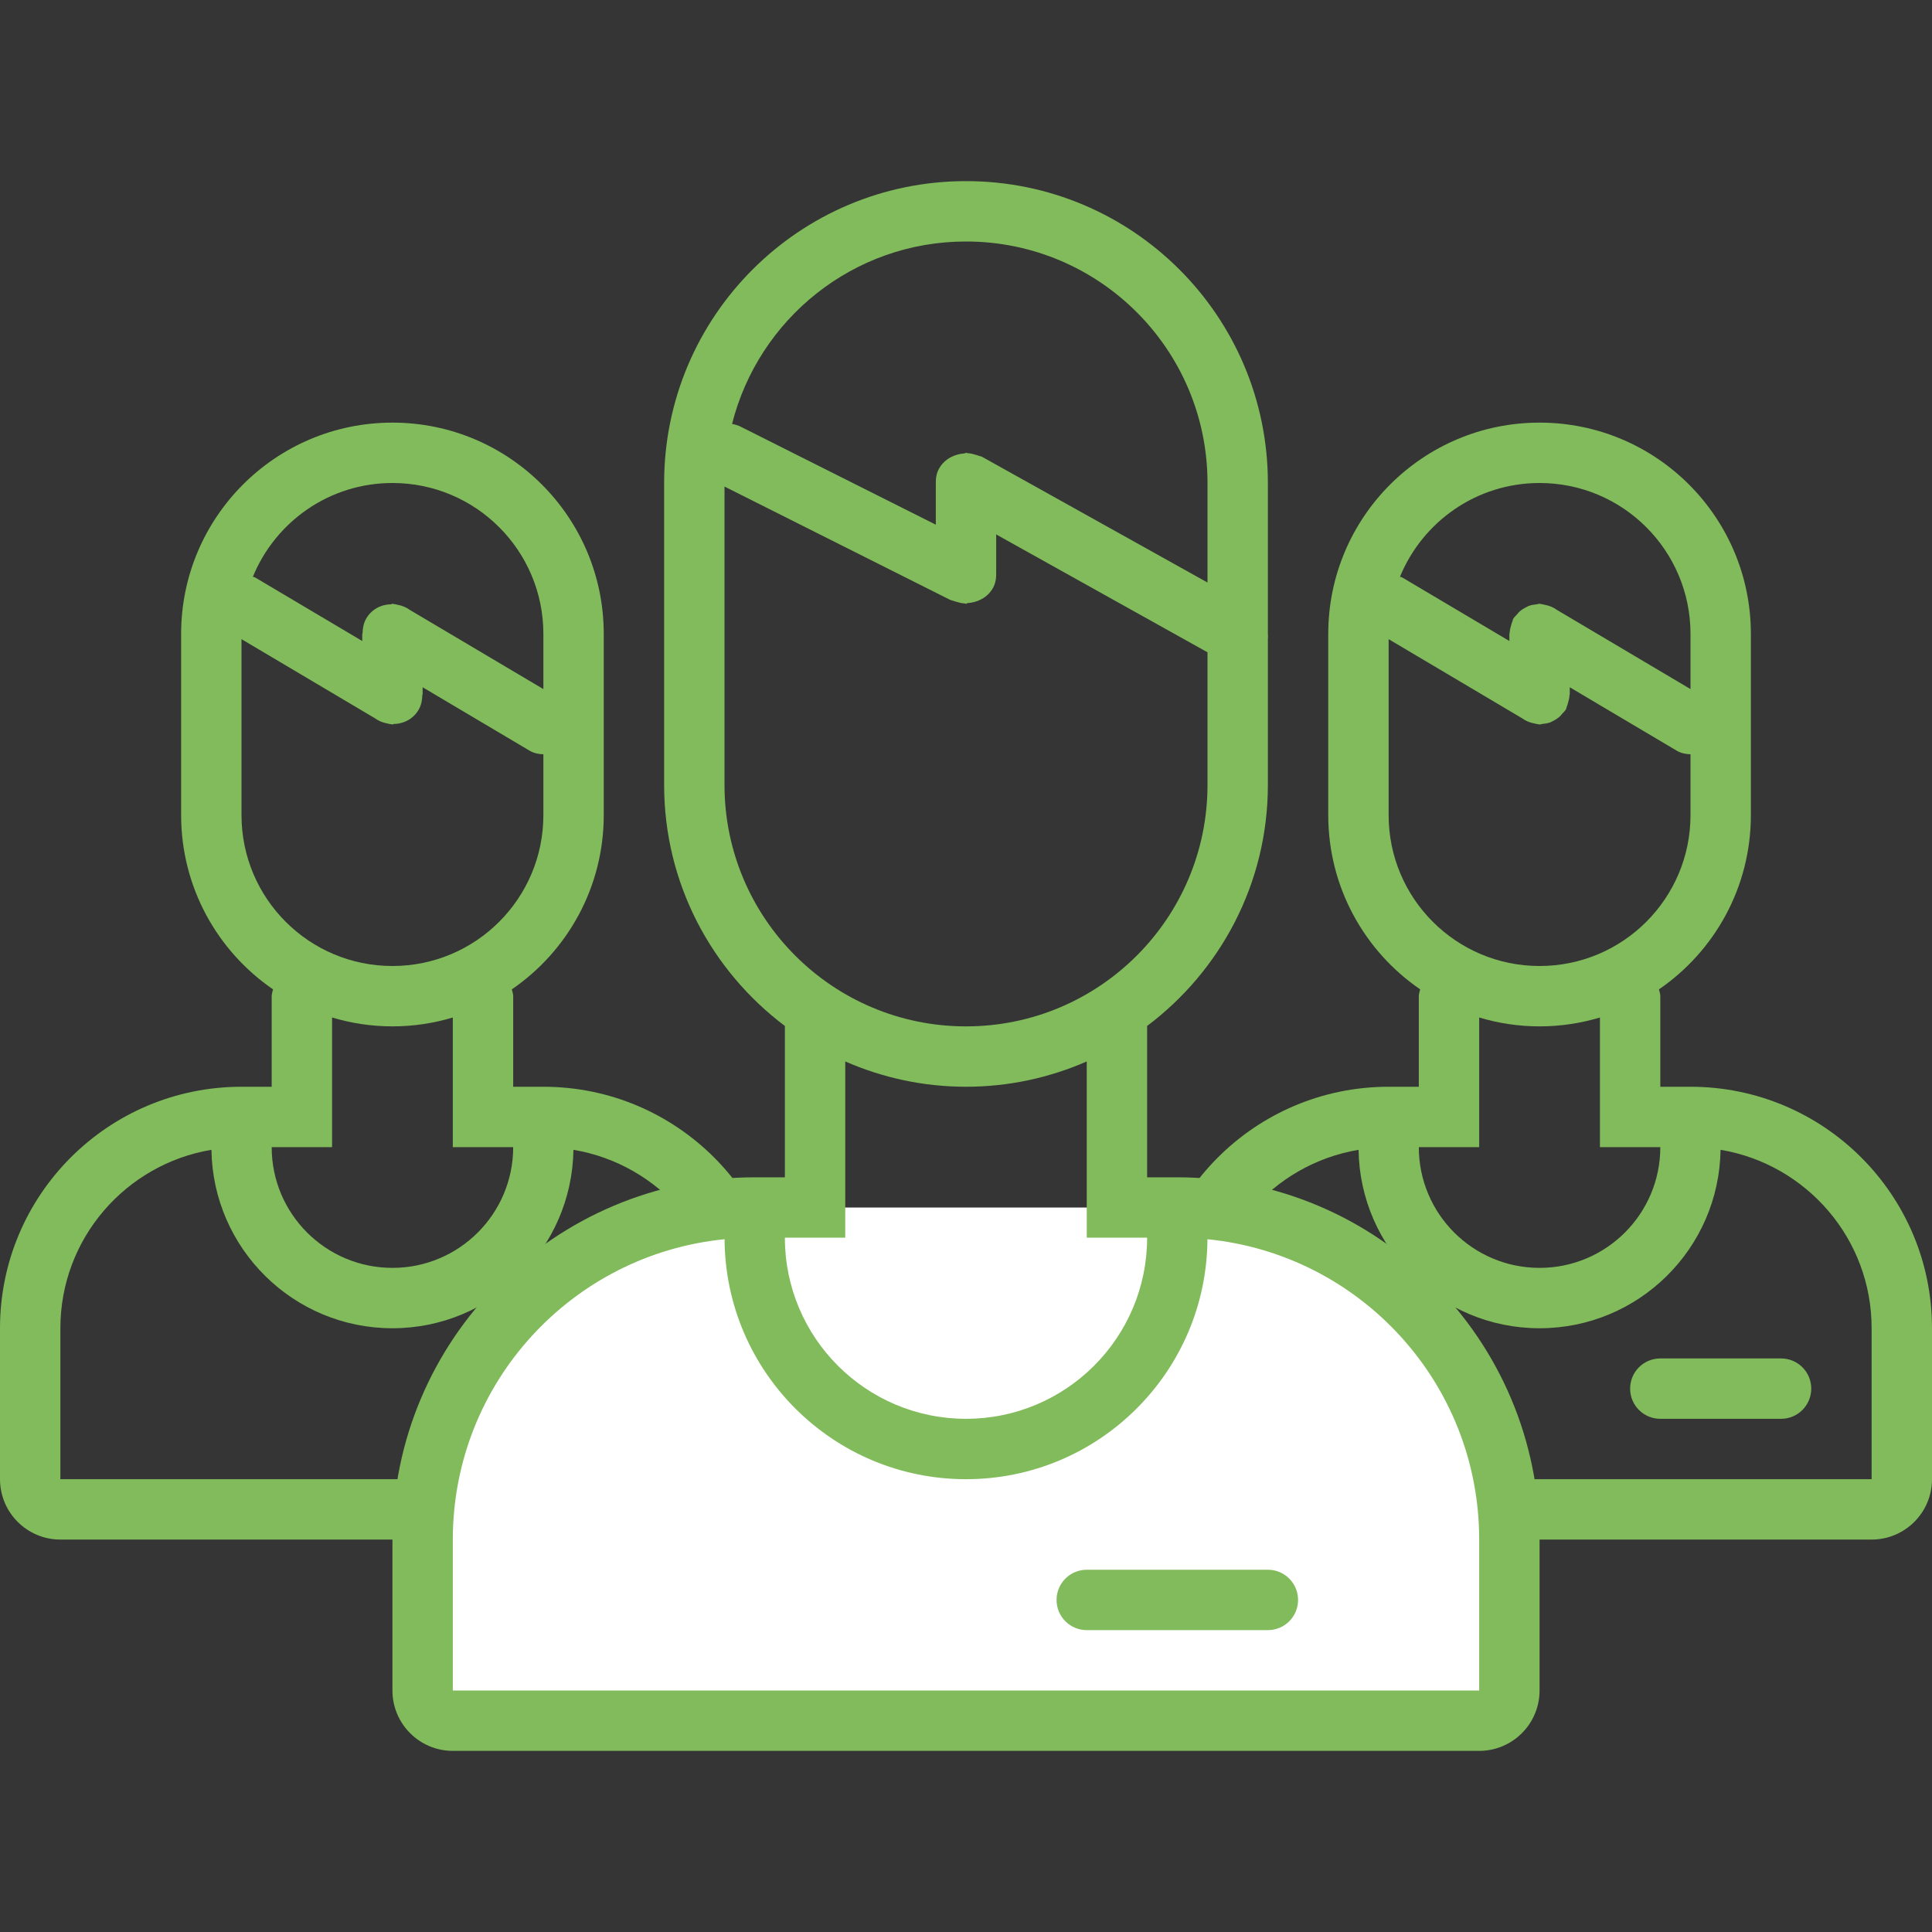 <svg width="64" height="64" viewBox="0 0 64 64" version="1.1" xmlns="http://www.w3.org/2000/svg" xmlns:xlink="http://www.w3.org/1999/xlink">
<rect x="0" y="0" width="64" height="64" fill="#333333" stroke="none"/>
<g id="Canvas" fill="none">
<g id="Icon">
<g id="shape">
<path fill-rule="evenodd" clip-rule="evenodd" d="M 0 0L 64 0L 64 64L 0 64L 0 0Z" fill="white" fill-opacity="0.01"/>
</g>
<g id="users copy">
<g id="Rounded Rectangle 14 2">
<g id="Group">
<g id="Vector">
<path d="M 56 22L 55 22L 55 19C 55 18.92 54.972 18.849 54.955 18.774C 56.793 17.513 58 15.398 58 13L 58 7C 58 3.134 54.866 0 51 0C 47.134 0 44 3.134 44 7L 44 13C 44 15.398 45.207 17.513 47.045 18.774C 47.028 18.849 47 18.92 47 19L 47 22L 46 22C 41.582 22 38 25.582 38 30L 38 35C 38 36.104 38.896 37 40 37L 62 37C 63.104 37 64 36.104 64 35L 64 30C 64 25.582 60.418 22 56 22ZM 51 2C 53.762 2 56 4.238 56 7L 56 8.827L 51.577 6.205C 51.456 6.117 51.32 6.06 51.167 6.034C 51.127 6.025 51.089 6.013 51.049 6.01C 51.032 6.009 51.018 6 51 6C 50.963 6 50.932 6.018 50.896 6.021C 50.808 6.028 50.724 6.041 50.642 6.072C 50.612 6.084 50.587 6.099 50.559 6.114C 50.473 6.156 50.393 6.206 50.321 6.274C 50.295 6.298 50.276 6.327 50.252 6.354C 50.21 6.403 50.16 6.441 50.127 6.5C 50.113 6.524 50.113 6.553 50.102 6.578C 50.083 6.617 50.075 6.659 50.062 6.7C 50.035 6.787 50.013 6.87 50.01 6.958C 50.008 6.973 50 6.985 50 7L 50 7.234L 46.457 5.133C 46.432 5.118 46.403 5.117 46.376 5.106C 47.124 3.285 48.909 2 51 2ZM 46 13L 46 7.173L 50.423 9.795C 50.543 9.883 50.68 9.94 50.832 9.966C 50.872 9.975 50.91 9.987 50.95 9.99C 50.968 9.991 50.982 10 51 10C 51.037 10 51.068 9.982 51.104 9.979C 51.192 9.972 51.276 9.959 51.359 9.928C 51.388 9.916 51.413 9.901 51.441 9.886C 51.527 9.844 51.607 9.794 51.679 9.726C 51.705 9.702 51.724 9.673 51.748 9.646C 51.79 9.597 51.84 9.559 51.873 9.5C 51.887 9.476 51.887 9.447 51.898 9.422C 51.917 9.383 51.925 9.341 51.938 9.299C 51.965 9.213 51.987 9.13 51.99 9.042C 51.992 9.027 52 9.015 52 9L 52 8.766L 55.543 10.867C 55.688 10.953 55.844 10.982 56 10.987L 56 13C 56 15.762 53.762 18 51 18C 48.238 18 46 15.762 46 13ZM 49 24L 49 19.706C 49.634 19.896 50.305 20 51 20C 51.695 20 52.366 19.896 53 19.706L 53 24L 55 24C 55 26.209 53.209 28 51 28C 48.791 28 47 26.209 47 24L 49 24ZM 62 35L 40 35L 40 30C 40 27.026 42.166 24.564 45.004 24.089C 45.053 27.361 47.717 30 51 30C 54.283 30 56.947 27.361 56.996 24.089C 59.834 24.564 62 27.026 62 30L 62 35ZM 18 22L 17 22L 17 19C 17 18.92 16.972 18.849 16.955 18.774C 18.793 17.513 20 15.398 20 13L 20 7C 20 3.134 16.866 0 13 0C 9.134 0 6 3.134 6 7L 6 13C 6 15.398 7.207 17.513 9.045 18.774C 9.028 18.849 9 18.92 9 19L 9 22L 8 22C 3.582 22 0 25.582 0 30L 0 35C 0 36.104 0.896 37 2 37L 24 37C 25.104 37 26 36.104 26 35L 26 30C 26 25.582 22.418 22 18 22ZM 13 2C 15.762 2 18 4.238 18 7L 18 8.827L 13.579 6.206C 13.457 6.117 13.319 6.06 13.165 6.033C 13.126 6.025 13.09 6.013 13.051 6.01C 13.033 6.01 13.018 6 13 6C 12.982 6 12.976 6.011 12.964 6.017C 12.63 6.02 12.305 6.182 12.126 6.5C 12.041 6.652 12.013 6.817 12.01 6.981C 12.008 6.988 12 6.991 12 7L 12 7.234L 8.457 5.133C 8.432 5.118 8.403 5.117 8.377 5.106C 9.123 3.285 10.909 2 13 2ZM 8 13L 8 7.173L 12.421 9.794C 12.543 9.882 12.681 9.94 12.835 9.967C 12.874 9.975 12.91 9.986 12.949 9.99C 12.967 9.99 12.982 10 13 10C 13.018 10 13.024 9.989 13.036 9.983C 13.37 9.98 13.694 9.818 13.874 9.5C 13.959 9.348 13.987 9.183 13.99 9.019C 13.992 9.012 14 9.009 14 9L 14 8.766L 17.543 10.867C 17.688 10.953 17.844 10.982 18 10.987L 18 13C 18 15.762 15.762 18 13 18C 10.238 18 8 15.762 8 13ZM 11 24L 11 19.706C 11.634 19.896 12.305 20 13 20C 13.695 20 14.366 19.896 15 19.706L 15 24L 17 24C 17 26.209 15.209 28 13 28C 10.791 28 9 26.209 9 24L 11 24ZM 24 35L 2 35L 2 30C 2 27.026 4.166 24.564 7.004 24.089C 7.053 27.361 9.717 30 13 30C 16.283 30 18.947 27.361 18.996 24.089C 21.834 24.564 24 27.026 24 30L 24 35ZM 59 31L 55 31C 54.447 31 54 31.447 54 32C 54 32.553 54.447 33 55 33L 59 33C 59.553 33 60 32.553 60 32C 60 31.447 59.553 31 59 31Z" transform="translate(0 14)" fill="#81BB5B"/>
</g>
</g>
</g>
<g id="Rounded Rectangle 18 2">
<g id="Group_2">
<g id="Vector_2">
<path d="M 25 0L 11 0C 4.925 0 0 4.925 0 11L 0 17L 26 17C 32.075 17 30.688 17 36 17L 36 11C 36 4.925 31.075 0 25 0Z" transform="translate(14 40)" fill="white"/>
</g>
</g>
</g>
<g id="Rounded Rectangle 13 2">
<g id="Group_3">
<g id="Vector_3">
<path d="M 26 33L 25 33L 25 28C 25 27.996 24.998 27.992 24.998 27.988C 27.424 26.163 29 23.27 29 20L 29 15.154C 29.01 15.093 29.001 15.036 29 14.976L 29 10C 29 4.477 24.522 0 19 0C 13.478 0 9 4.477 9 10L 9 20C 9 23.27 10.576 26.163 13.002 27.988C 13.002 27.992 13 27.996 13 28L 13 33L 12 33C 5.373 33 0 38.373 0 45L 0 48L 0 50C 0 51.104 0.896 52 2 52L 36 52C 37.104 52 38 51.104 38 50L 38 48L 38 45C 38 38.373 32.627 33 26 33ZM 19 2C 23.418 2 27 5.582 27 10L 27 13.297L 19.535 9.134C 19.496 9.113 19.453 9.111 19.412 9.095C 19.384 9.081 19.352 9.076 19.323 9.066C 19.236 9.04 19.152 9.017 19.063 9.013C 19.041 9.012 19.022 9 19 9C 18.98 9 18.973 9.013 18.96 9.019C 18.624 9.039 18.302 9.197 18.12 9.5C 18.021 9.665 17.995 9.845 18 10.023L 18 11.381L 11.534 8.134C 11.444 8.084 11.347 8.064 11.251 8.042C 12.126 4.572 15.259 2 19 2ZM 11 20L 11 10.118L 18.465 13.866C 18.504 13.887 18.547 13.889 18.588 13.905C 18.616 13.919 18.647 13.924 18.677 13.934C 18.764 13.96 18.848 13.983 18.937 13.987C 18.958 13.988 18.978 14 19 14C 19.022 14 19.032 13.987 19.047 13.979C 19.381 13.958 19.7 13.8 19.88 13.5C 19.979 13.335 20.005 13.155 20 12.977L 20 11.704L 27 15.608L 27 20C 27 24.418 23.418 28 19 28C 14.582 28 11 24.418 11 20ZM 15 35L 15 29.162C 16.226 29.698 17.577 30 19 30C 20.423 30 21.774 29.698 23 29.162L 23 35L 25 35C 25 38.313 22.313 41 19 41C 15.687 41 13 38.313 13 35L 15 35ZM 36 50C 25.333 50 26.917 50 2 50L 2 45C 2 39.814 5.948 35.551 11.002 35.051C 11.03 39.445 14.599 43 19 43C 23.401 43 26.97 39.445 26.998 35.051C 32.052 35.551 36 39.814 36 45L 36 50ZM 29 46L 23 46C 22.447 46 22 46.447 22 47C 22 47.553 22.447 48 23 48L 29 48C 29.553 48 30 47.553 30 47C 30 46.447 29.553 46 29 46Z" transform="translate(13 6)" fill="#81BB5B"/>
</g>
</g>
</g>
</g>
</g>
</g>
</svg>

